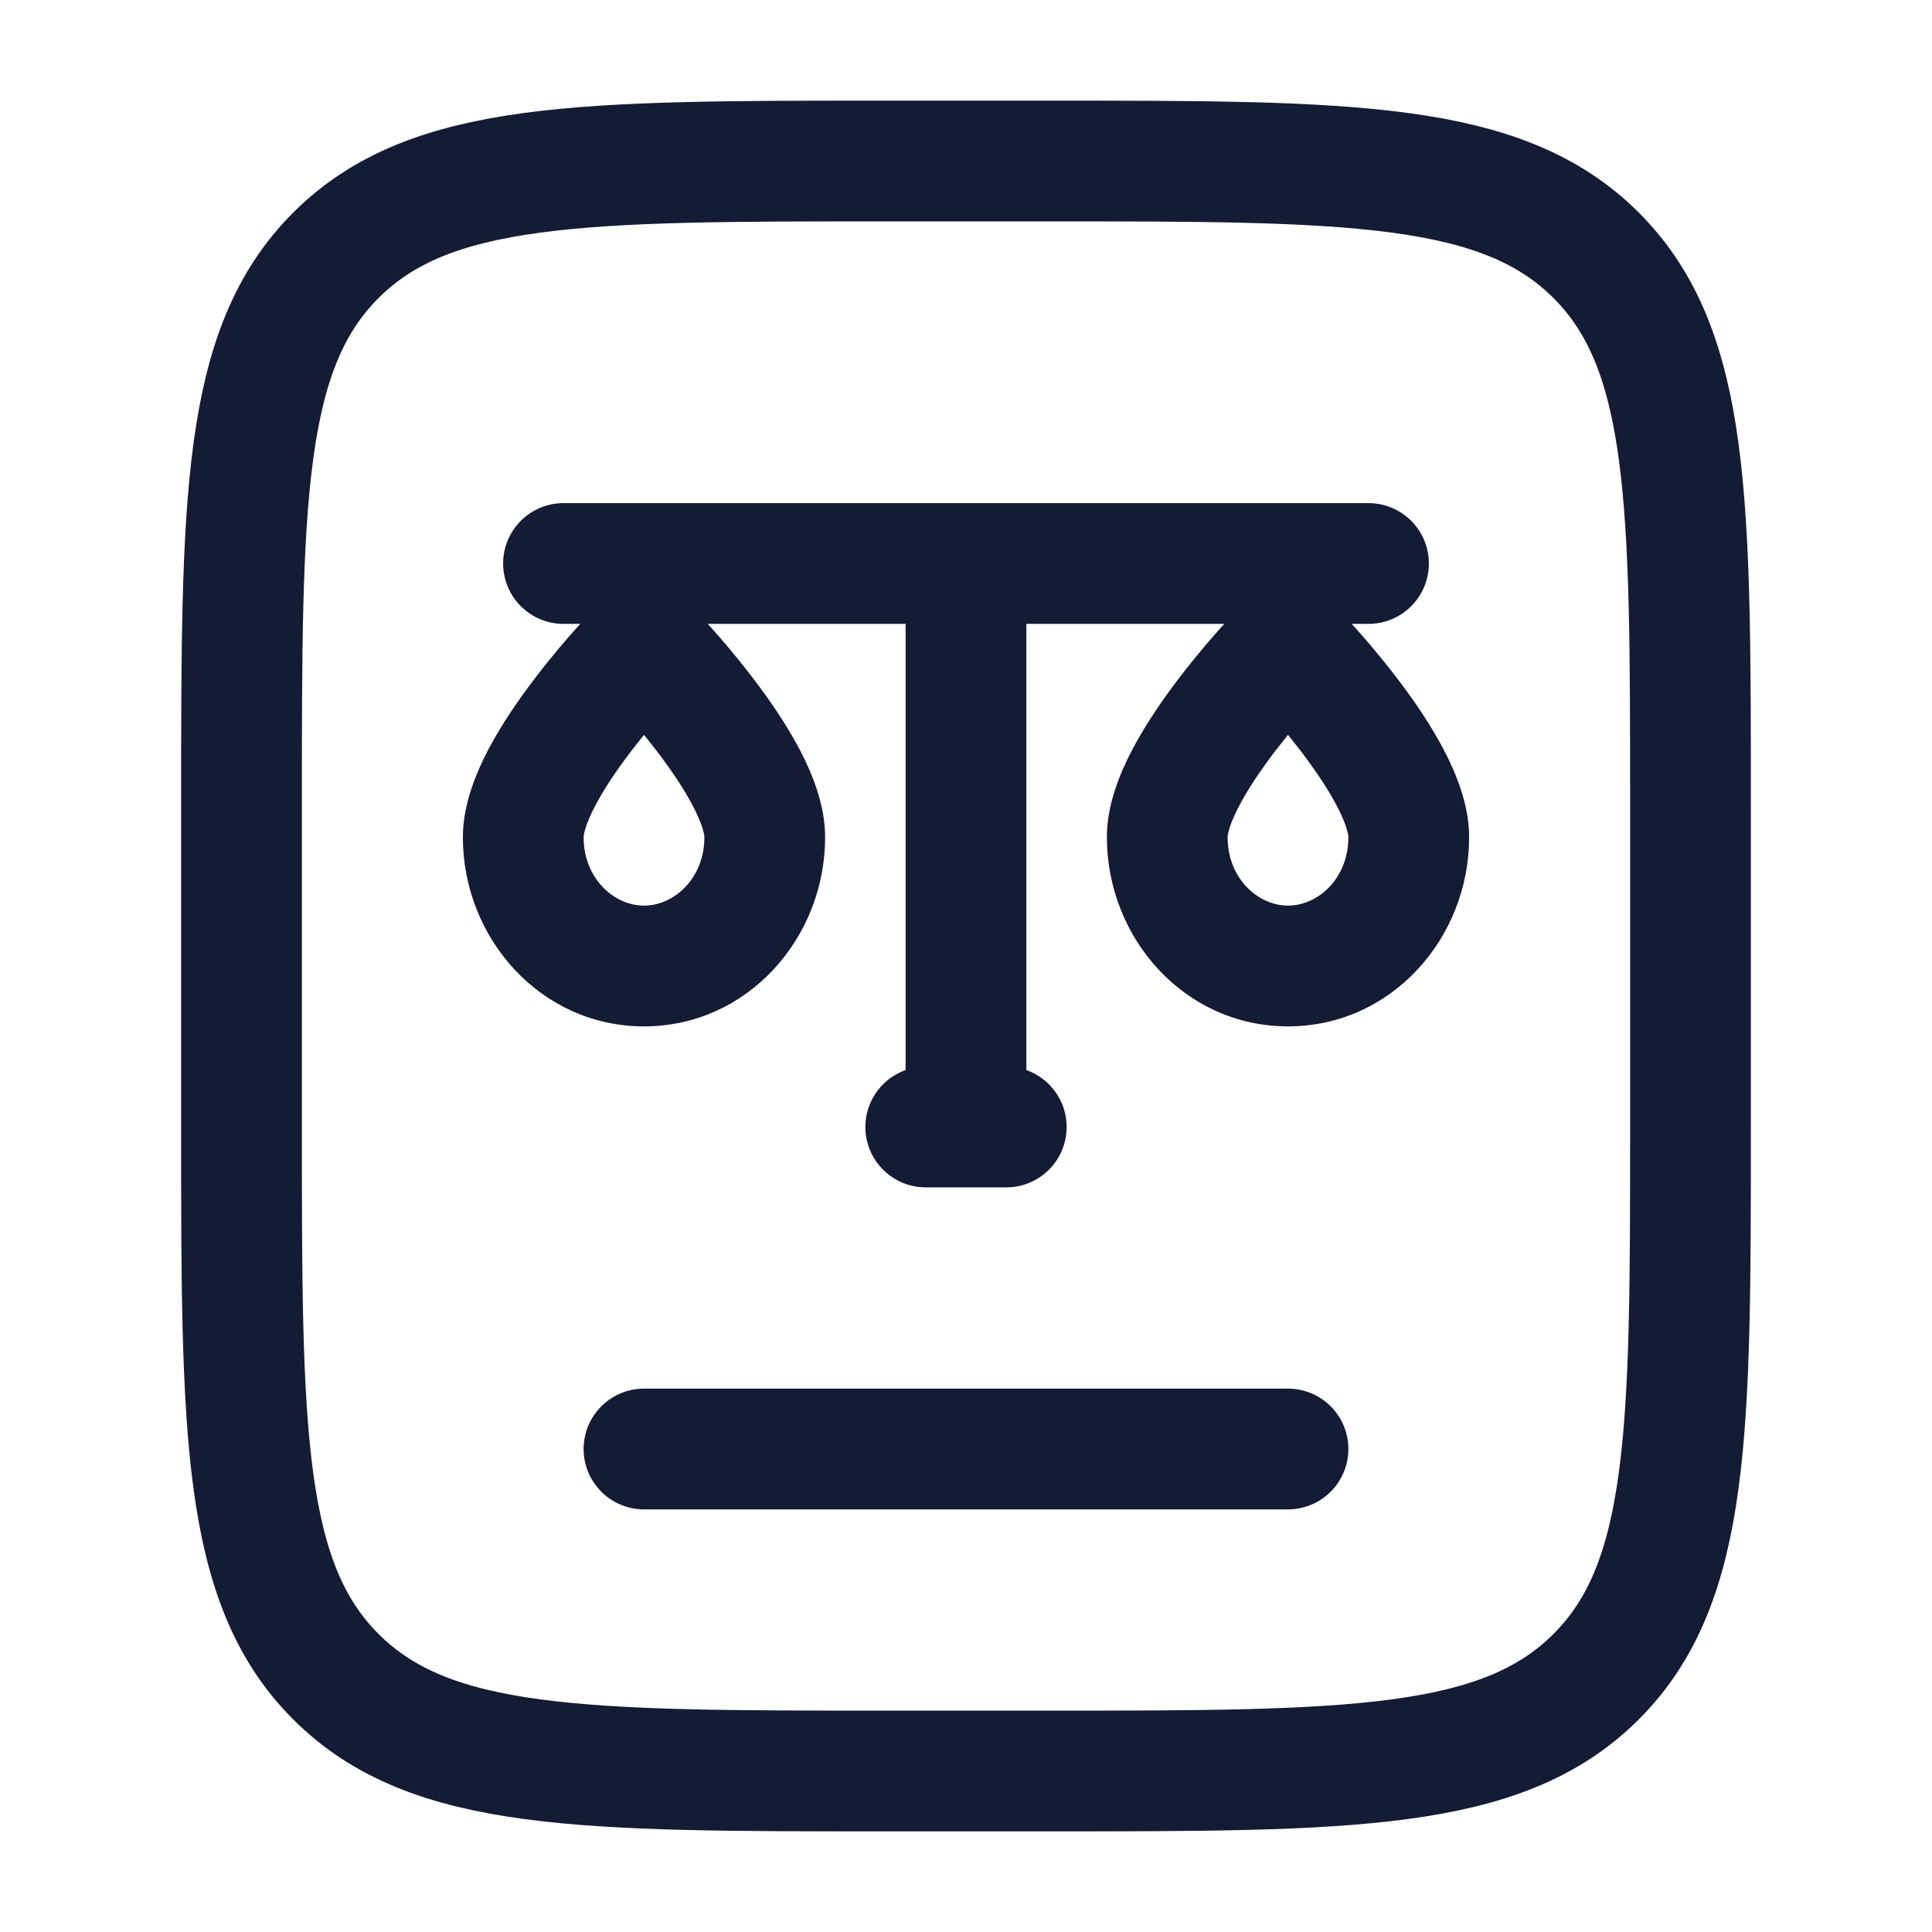 <svg width="24" height="24" viewBox="0 0 24 24" fill="none" xmlns="http://www.w3.org/2000/svg">
<path d="M3 14V10C3 6.229 3 4.343 4.172 3.172C5.343 2 7.229 2 11 2H13C16.771 2 18.657 2 19.828 3.172C21 4.343 21 6.229 21 10V14C21 17.771 21 19.657 19.828 20.828C18.657 22 16.771 22 13 22H11C7.229 22 5.343 22 4.172 20.828C3 19.657 3 17.771 3 14Z" stroke="#141B34" stroke-width="1.5"/>
<path d="M8 8L8.533 7.473C8.392 7.33 8.2 7.25 8 7.25C7.8 7.25 7.608 7.33 7.467 7.473L8 8ZM7 6.25C6.586 6.25 6.25 6.586 6.25 7C6.25 7.414 6.586 7.75 7 7.75V6.25ZM17 7.75C17.414 7.75 17.75 7.414 17.75 7C17.75 6.586 17.414 6.25 17 6.25V7.75ZM16 8L16.533 7.473C16.392 7.33 16.2 7.25 16 7.25C15.8 7.25 15.608 7.33 15.467 7.473L16 8ZM12.75 7C12.75 6.586 12.414 6.25 12 6.25C11.586 6.25 11.25 6.586 11.25 7H12.75ZM12.5 14.75C12.914 14.75 13.25 14.414 13.25 14C13.25 13.586 12.914 13.25 12.5 13.25V14.75ZM11.5 13.25C11.086 13.25 10.75 13.586 10.75 14C10.75 14.414 11.086 14.75 11.5 14.75V13.25ZM8.75 10.4C8.75 10.916 8.369 11.25 8 11.25V12.75C9.287 12.75 10.25 11.652 10.25 10.4H8.75ZM8 11.25C7.631 11.25 7.25 10.916 7.25 10.4H5.75C5.75 11.652 6.713 12.75 8 12.75V11.25ZM7.25 10.4C7.25 10.364 7.274 10.236 7.398 10.002C7.511 9.787 7.671 9.552 7.845 9.325C8.017 9.1 8.191 8.899 8.323 8.753C8.388 8.68 8.442 8.622 8.479 8.583C8.498 8.564 8.512 8.549 8.521 8.54C8.526 8.535 8.529 8.531 8.531 8.529C8.532 8.528 8.533 8.528 8.533 8.527C8.533 8.527 8.534 8.527 8.534 8.527C8.534 8.527 8.533 8.527 8.533 8.527C8.533 8.527 8.533 8.527 8.533 8.527C8.533 8.527 8.533 8.527 8 8C7.467 7.473 7.467 7.473 7.467 7.473C7.467 7.473 7.467 7.473 7.466 7.473C7.466 7.473 7.466 7.473 7.466 7.473C7.466 7.474 7.465 7.474 7.465 7.475C7.463 7.476 7.462 7.478 7.46 7.479C7.456 7.483 7.451 7.488 7.445 7.495C7.432 7.508 7.414 7.527 7.392 7.55C7.347 7.598 7.284 7.665 7.209 7.749C7.059 7.914 6.858 8.147 6.655 8.413C6.454 8.675 6.239 8.984 6.071 9.302C5.913 9.602 5.75 9.994 5.75 10.4H7.25ZM8 8C7.467 8.527 7.467 8.527 7.467 8.527C7.467 8.527 7.467 8.527 7.467 8.527C7.467 8.527 7.466 8.527 7.466 8.527C7.466 8.527 7.467 8.527 7.467 8.527C7.467 8.528 7.468 8.528 7.469 8.529C7.471 8.531 7.474 8.535 7.479 8.54C7.488 8.549 7.502 8.564 7.521 8.583C7.558 8.622 7.612 8.68 7.677 8.753C7.809 8.899 7.983 9.1 8.155 9.325C8.329 9.552 8.489 9.787 8.602 10.002C8.726 10.236 8.75 10.364 8.75 10.4H10.25C10.25 9.994 10.087 9.602 9.929 9.302C9.761 8.984 9.546 8.675 9.345 8.413C9.142 8.147 8.941 7.914 8.791 7.749C8.716 7.665 8.653 7.598 8.608 7.55C8.586 7.527 8.568 7.508 8.555 7.495C8.549 7.488 8.544 7.483 8.54 7.479C8.538 7.478 8.537 7.476 8.536 7.475C8.535 7.474 8.534 7.474 8.534 7.473C8.534 7.473 8.534 7.473 8.534 7.473C8.533 7.473 8.533 7.473 8.533 7.473C8.533 7.473 8.533 7.473 8 8ZM7 7.75H17V6.25H7V7.75ZM16.75 10.4C16.75 10.916 16.369 11.25 16 11.25V12.75C17.288 12.75 18.25 11.652 18.25 10.4H16.75ZM16 11.25C15.631 11.25 15.25 10.916 15.25 10.4H13.75C13.75 11.652 14.713 12.75 16 12.75V11.25ZM15.25 10.4C15.25 10.364 15.274 10.236 15.398 10.002C15.511 9.787 15.671 9.552 15.845 9.325C16.017 9.1 16.191 8.899 16.323 8.753C16.388 8.68 16.442 8.622 16.479 8.583C16.498 8.564 16.512 8.549 16.521 8.54C16.526 8.535 16.529 8.531 16.531 8.529C16.532 8.528 16.533 8.528 16.533 8.527C16.534 8.527 16.534 8.527 16.534 8.527C16.534 8.527 16.534 8.527 16.533 8.527C16.533 8.527 16.533 8.527 16.533 8.527C16.533 8.527 16.533 8.527 16 8C15.467 7.473 15.467 7.473 15.467 7.473C15.467 7.473 15.466 7.473 15.466 7.473C15.466 7.473 15.466 7.473 15.466 7.473C15.466 7.474 15.465 7.474 15.464 7.475C15.463 7.476 15.462 7.478 15.46 7.479C15.456 7.483 15.451 7.488 15.445 7.495C15.432 7.508 15.414 7.527 15.392 7.55C15.347 7.598 15.284 7.665 15.209 7.749C15.059 7.914 14.858 8.147 14.655 8.413C14.454 8.675 14.239 8.984 14.071 9.302C13.913 9.602 13.75 9.994 13.75 10.4H15.25ZM16 8C15.467 8.527 15.467 8.527 15.467 8.527C15.467 8.527 15.467 8.527 15.467 8.527C15.466 8.527 15.466 8.527 15.466 8.527C15.466 8.527 15.466 8.527 15.467 8.527C15.467 8.528 15.468 8.528 15.469 8.529C15.471 8.531 15.474 8.535 15.479 8.54C15.488 8.549 15.502 8.564 15.521 8.583C15.558 8.622 15.612 8.68 15.677 8.753C15.809 8.899 15.983 9.1 16.155 9.325C16.328 9.552 16.489 9.787 16.602 10.002C16.726 10.236 16.75 10.364 16.75 10.4H18.25C18.25 9.994 18.087 9.602 17.929 9.302C17.761 8.984 17.547 8.675 17.345 8.413C17.142 8.147 16.941 7.914 16.791 7.749C16.716 7.665 16.653 7.598 16.608 7.55C16.586 7.527 16.568 7.508 16.555 7.495C16.549 7.488 16.544 7.483 16.54 7.479C16.538 7.478 16.537 7.476 16.535 7.475C16.535 7.474 16.535 7.474 16.534 7.473C16.534 7.473 16.534 7.473 16.534 7.473C16.534 7.473 16.533 7.473 16.533 7.473C16.533 7.473 16.533 7.473 16 8ZM11.25 7V14H12.75V7H11.25ZM12 14.75H12.5V13.25H12V14.75ZM12 13.25H11.5V14.75H12V13.25Z" fill="#141B34"/>
<path d="M8 18H16" stroke="#141B34" stroke-width="1.5" stroke-linecap="round"/>
</svg>
